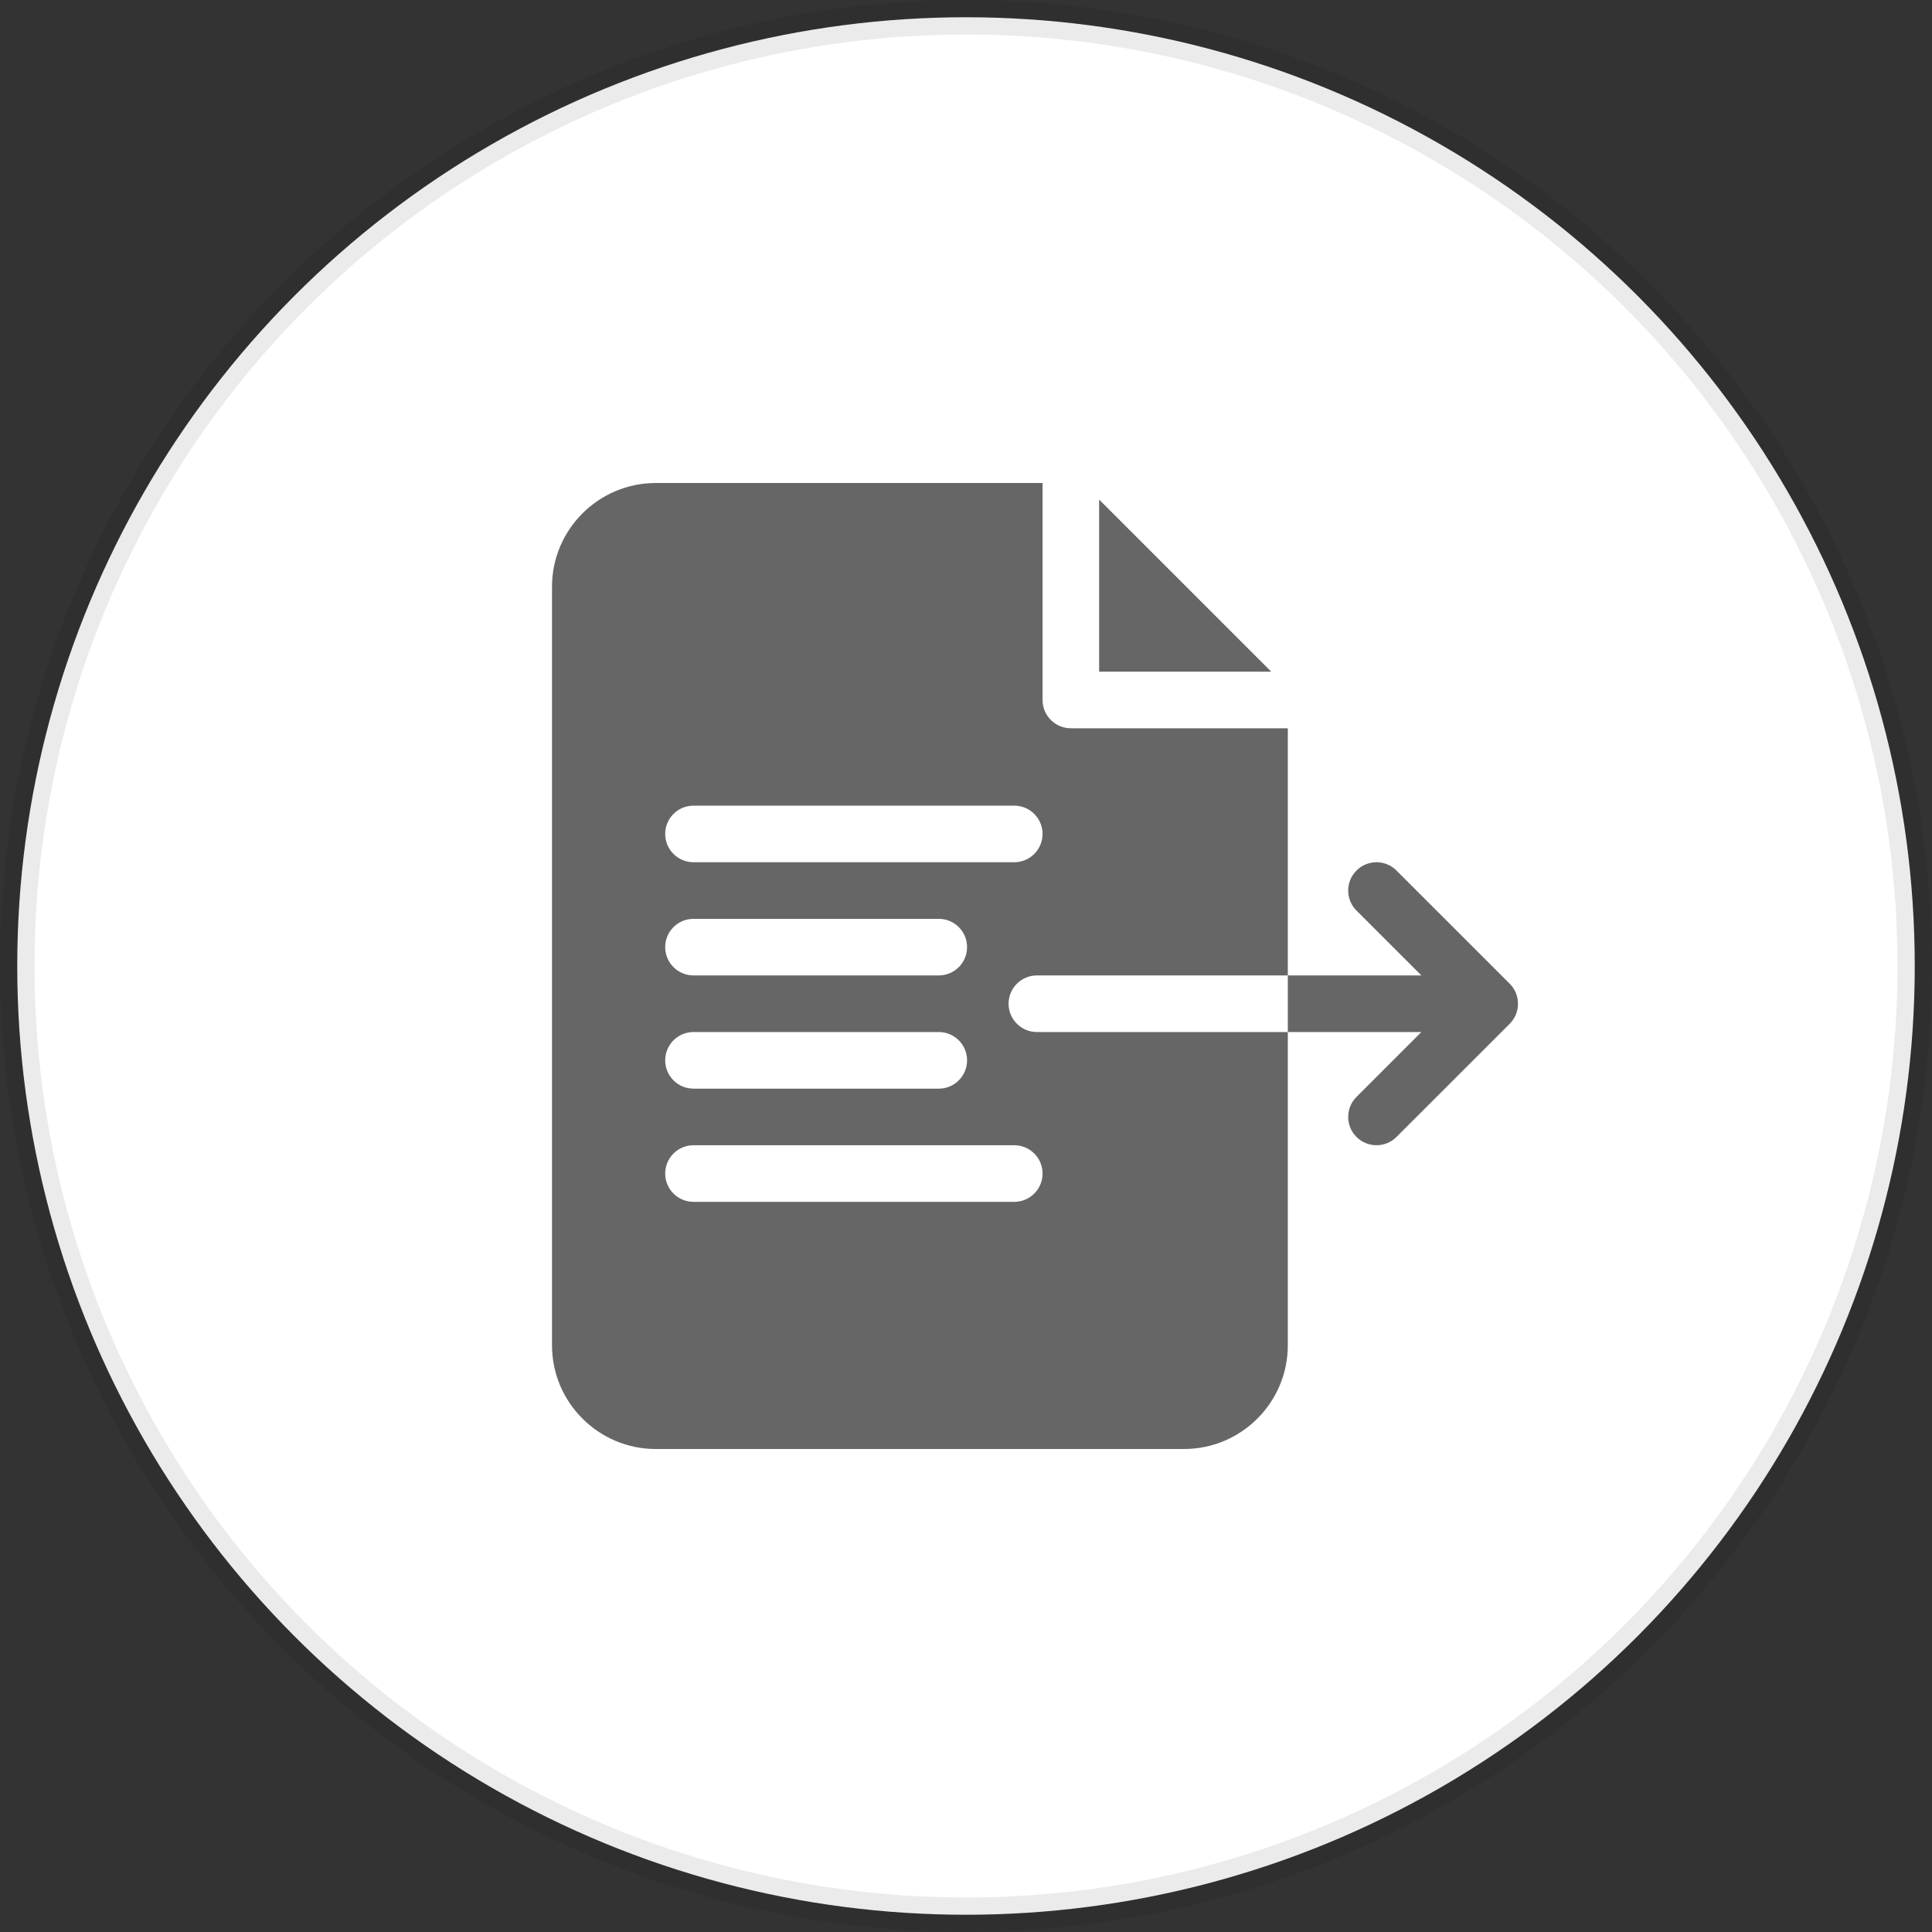 <svg xmlns="http://www.w3.org/2000/svg" width="56" height="56" fill="none" viewBox="0 0 56 56"><rect x="0" y="0" width="56" height="56" fill="#333333" stroke="none"/><circle cx="28" cy="28" r="27.5" fill="#fff" stroke="#000" stroke-opacity=".08"/><g clip-path="url(#clip0_896_406)"><path fill="#666" d="M36.848 19.469L31.859 14.48V19.469H36.848Z"/><path fill="#666" d="M29.234 29.094C29.234 28.641 29.602 28.273 30.055 28.273H37.328V21.109H31.039C30.586 21.109 30.219 20.742 30.219 20.289V14H19.008C17.349 14 16 15.349 16 17.008V38.992C16 40.651 17.349 42 19.008 42H34.32C35.979 42 37.328 40.651 37.328 38.992V29.914H30.055C29.602 29.914 29.234 29.547 29.234 29.094ZM20.102 23.352H29.398C29.852 23.352 30.219 23.719 30.219 24.172C30.219 24.625 29.852 24.992 29.398 24.992H20.102C19.648 24.992 19.281 24.625 19.281 24.172C19.281 23.719 19.648 23.352 20.102 23.352ZM20.102 26.633H27.211C27.664 26.633 28.031 27 28.031 27.453C28.031 27.906 27.664 28.273 27.211 28.273H20.102C19.648 28.273 19.281 27.906 19.281 27.453C19.281 27 19.648 26.633 20.102 26.633ZM20.102 29.914H27.211C27.664 29.914 28.031 30.281 28.031 30.734C28.031 31.187 27.664 31.555 27.211 31.555H20.102C19.648 31.555 19.281 31.187 19.281 30.734C19.281 30.281 19.648 29.914 20.102 29.914ZM29.398 34.836H20.102C19.648 34.836 19.281 34.469 19.281 34.016C19.281 33.563 19.648 33.195 20.102 33.195H29.398C29.852 33.195 30.219 33.563 30.219 34.016C30.219 34.469 29.852 34.836 29.398 34.836Z"/><path fill="#666" d="M43.76 28.514L40.478 25.233C40.158 24.912 39.639 24.912 39.318 25.233C38.998 25.553 38.998 26.072 39.318 26.393L41.199 28.273H37.328V29.914H41.199L39.318 31.795C38.998 32.115 38.998 32.635 39.318 32.955C39.478 33.115 39.688 33.195 39.898 33.195C40.108 33.195 40.318 33.115 40.478 32.955L43.76 29.674C44.08 29.354 44.08 28.834 43.76 28.514Z"/></g><defs><clipPath id="clip0_896_406"><rect width="28" height="28" fill="#fff" transform="translate(16 14)"/></clipPath></defs></svg>